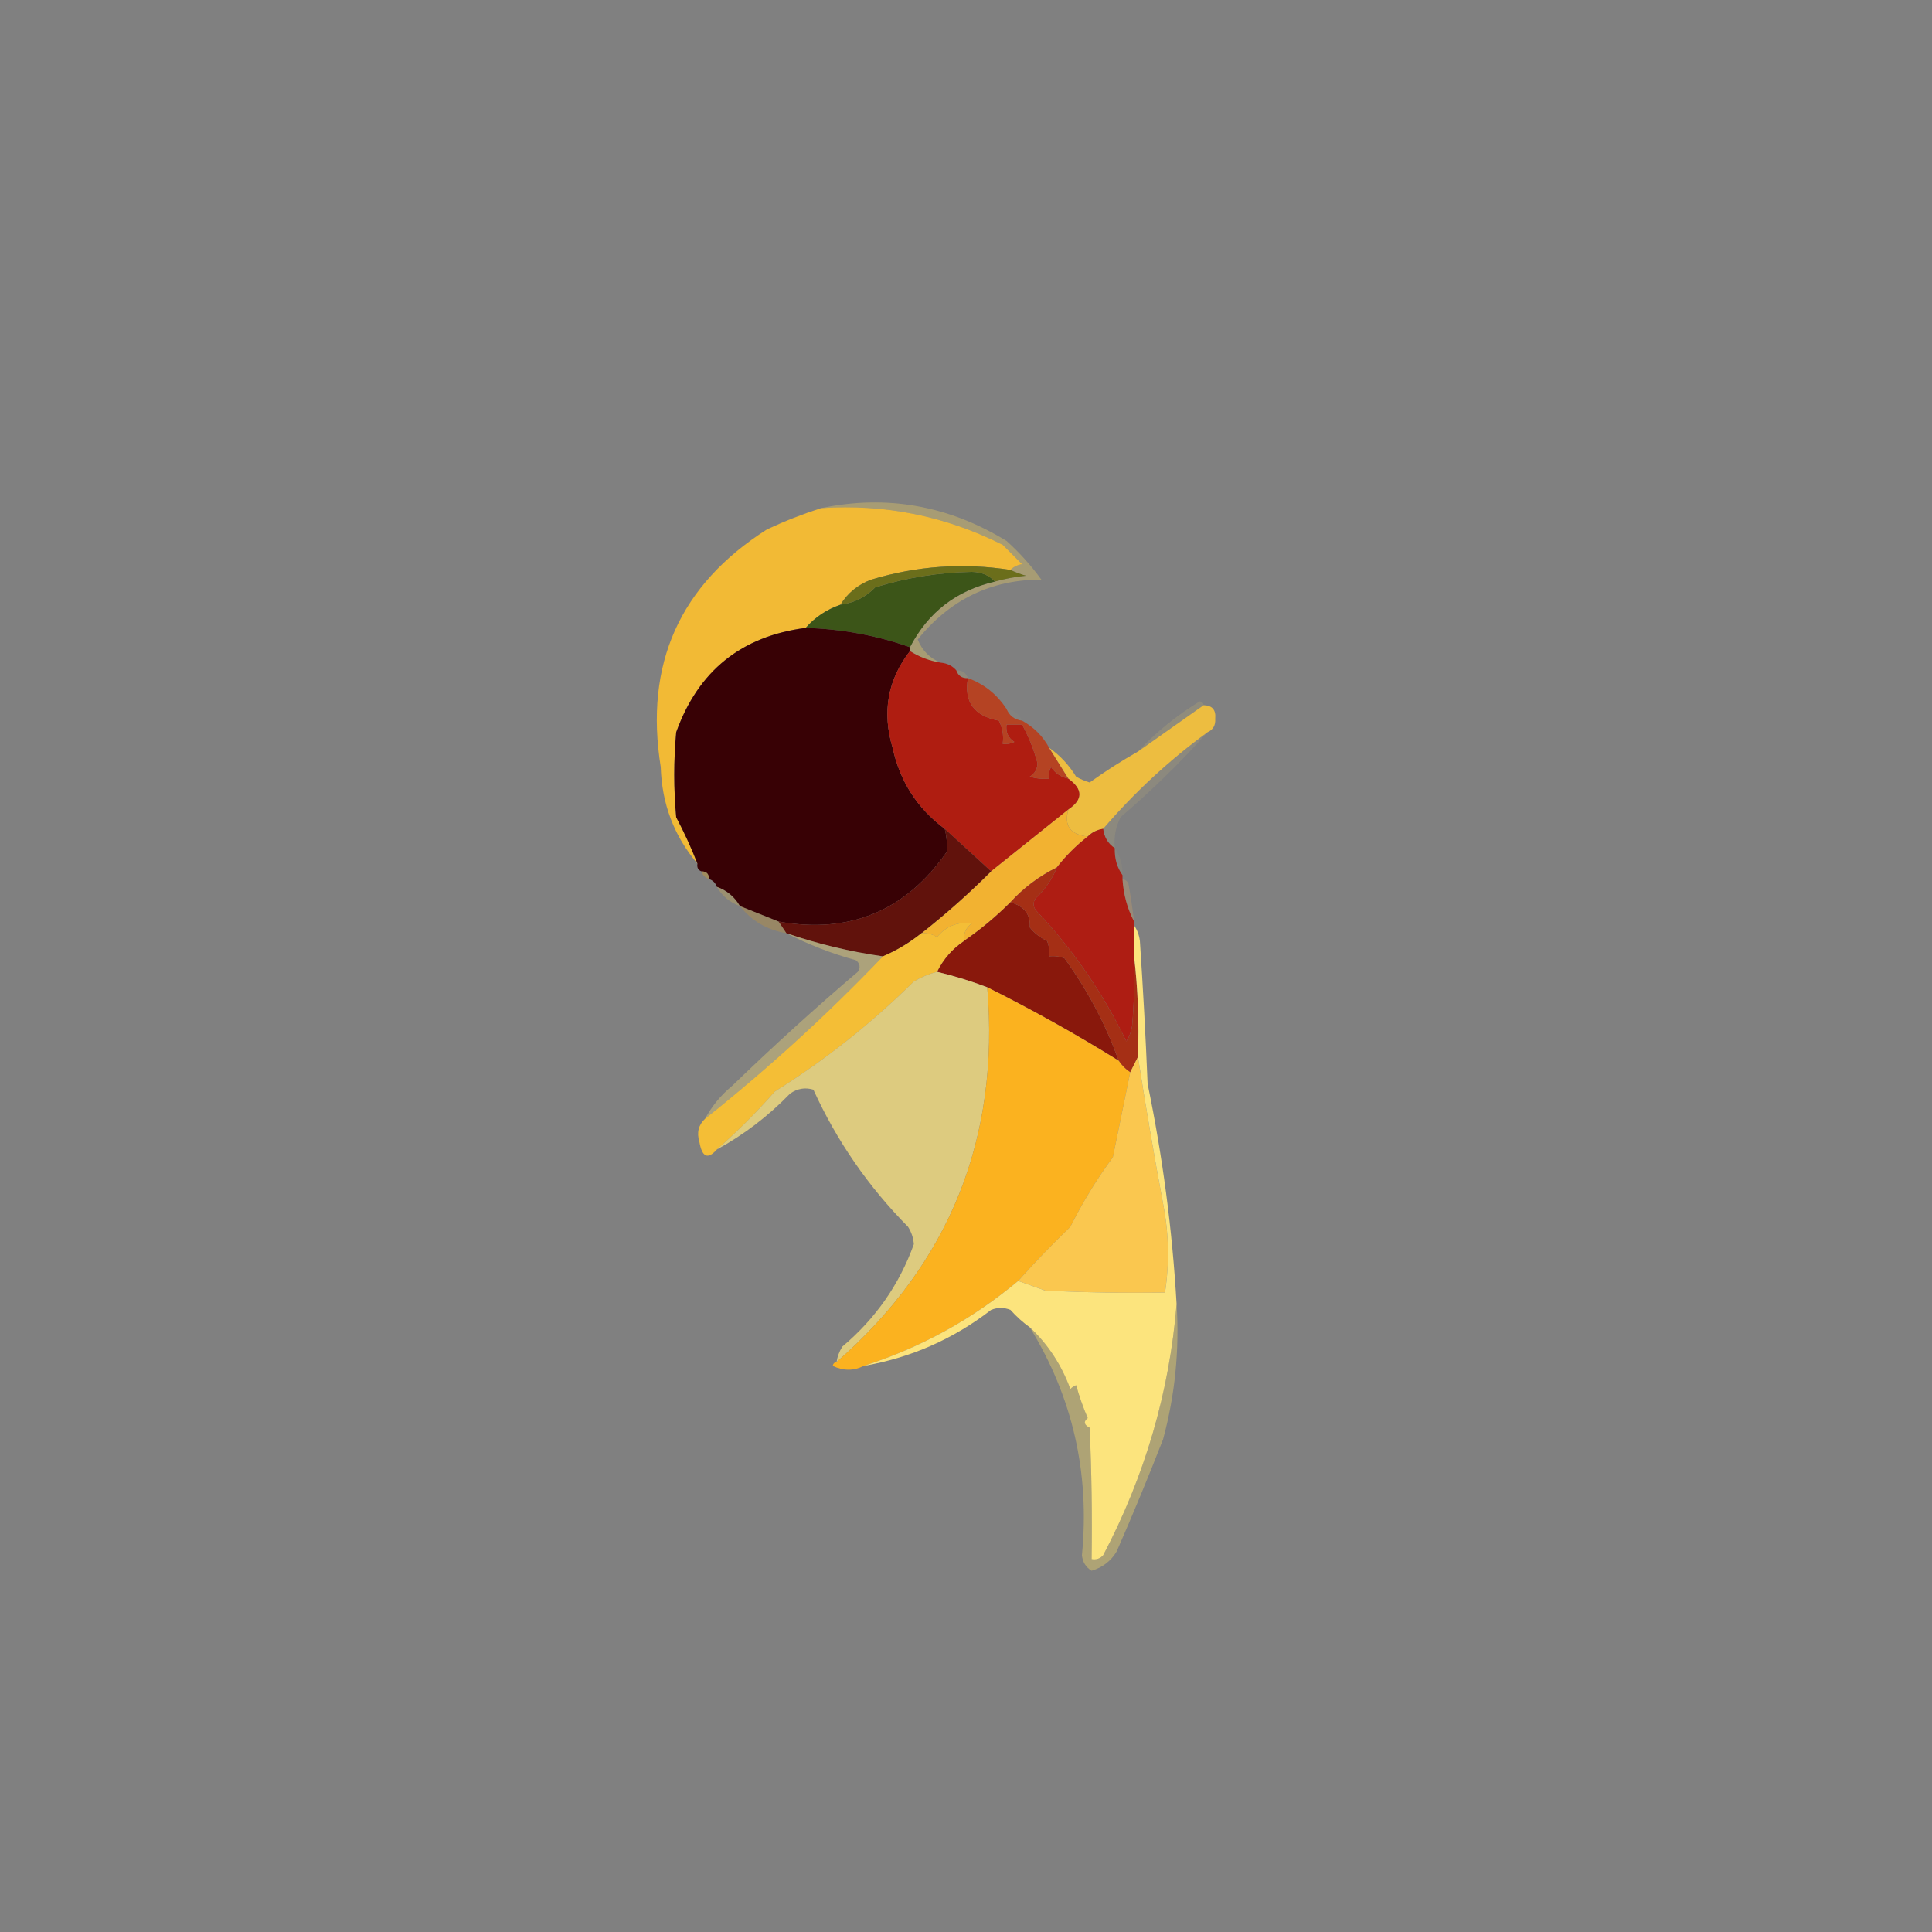 <?xml version="1.0" encoding="UTF-8"?>
<!DOCTYPE svg PUBLIC "-//W3C//DTD SVG 1.1//EN" "http://www.w3.org/Graphics/SVG/1.1/DTD/svg11.dtd">
<svg xmlns="http://www.w3.org/2000/svg" version="1.1" width="500px" height="500px" style="shape-rendering:geometricPrecision; text-rendering:geometricPrecision; image-rendering:optimizeQuality; fill-rule:evenodd; clip-rule:evenodd" xmlns:xlink="http://www.w3.org/1999/xlink">
<rect width="100%" height="100%" fill="#808080" stroke="none"/>
<g><path style="opacity:0.964" fill="#f5bc32" d="M 212.5,131.5 C 229.044,130.387 244.711,133.553 259.5,141C 261.167,142.667 262.833,144.333 264.5,146C 263.263,146.232 262.263,146.732 261.5,147.5C 249.311,145.602 237.311,146.436 225.5,150C 222.064,151.274 219.397,153.441 217.5,156.5C 213.951,157.723 210.951,159.723 208.5,162.5C 191.85,164.646 180.683,173.646 175,189.5C 174.333,196.833 174.333,204.167 175,211.5C 177.062,215.395 178.895,219.395 180.5,223.5C 174.461,216.408 171.294,208.074 171,198.5C 166.735,171.872 175.902,151.372 198.5,137C 203.05,134.872 207.717,133.039 212.5,131.5 Z"/></g>
<g><path style="opacity:0.349" fill="#f0d261" d="M 243.5,171.5 C 240.62,171.06 237.954,170.06 235.5,168.5C 235.5,168.167 235.5,167.833 235.5,167.5C 240.156,158.491 247.49,152.824 257.5,150.5C 260.079,149.772 262.746,149.272 265.5,149C 264.099,148.59 262.766,148.09 261.5,147.5C 262.263,146.732 263.263,146.232 264.5,146C 262.833,144.333 261.167,142.667 259.5,141C 244.711,133.553 229.044,130.387 212.5,131.5C 229.487,127.975 245.487,130.808 260.5,140C 263.842,143.009 266.842,146.343 269.5,150C 256.533,149.981 245.866,155.148 237.5,165.5C 238.674,168.403 240.674,170.403 243.5,171.5 Z"/></g>
<g><path style="opacity:0.979" fill="#3b5416" d="M 257.5,150.5 C 247.49,152.824 240.156,158.491 235.5,167.5C 226.866,164.448 217.866,162.781 208.5,162.5C 210.951,159.723 213.951,157.723 217.5,156.5C 221.027,156.047 224.027,154.547 226.5,152C 234.677,149.47 243.01,148.137 251.5,148C 253.974,148.037 255.974,148.87 257.5,150.5 Z"/></g>
<g><path style="opacity:1" fill="#6b6e1b" d="M 261.5,147.5 C 262.766,148.09 264.099,148.59 265.5,149C 262.746,149.272 260.079,149.772 257.5,150.5C 255.974,148.87 253.974,148.037 251.5,148C 243.01,148.137 234.677,149.47 226.5,152C 224.027,154.547 221.027,156.047 217.5,156.5C 219.397,153.441 222.064,151.274 225.5,150C 237.311,146.436 249.311,145.602 261.5,147.5 Z"/></g>
<g><path style="opacity:0.999" fill="#380105" d="M 208.5,162.5 C 217.866,162.781 226.866,164.448 235.5,167.5C 235.5,167.833 235.5,168.167 235.5,168.5C 229.731,175.939 228.231,184.273 231,193.5C 232.895,202.218 237.395,209.218 244.5,214.5C 245.014,216.512 245.18,218.512 245,220.5C 234.348,235.774 219.848,241.774 201.5,238.5C 198.167,237.167 194.833,235.833 191.5,234.5C 190.089,232.086 188.089,230.419 185.5,229.5C 185.167,228.5 184.5,227.833 183.5,227.5C 183.5,226.167 182.833,225.5 181.5,225.5C 180.662,225.158 180.328,224.492 180.5,223.5C 178.895,219.395 177.062,215.395 175,211.5C 174.333,204.167 174.333,196.833 175,189.5C 180.683,173.646 191.85,164.646 208.5,162.5 Z"/></g>
<g><path style="opacity:1" fill="#af1d11" d="M 235.5,168.5 C 237.954,170.06 240.62,171.06 243.5,171.5C 245.153,171.66 246.486,172.326 247.5,173.5C 247.973,174.906 248.973,175.573 250.5,175.5C 249.428,181.643 252.095,185.309 258.5,186.5C 259.466,188.396 259.799,190.396 259.5,192.5C 260.552,192.649 261.552,192.483 262.5,192C 260.893,190.951 260.227,189.451 260.5,187.5C 261.833,187.5 263.167,187.5 264.5,187.5C 266.209,190.59 267.542,193.923 268.5,197.5C 268.471,199.029 267.804,200.196 266.5,201C 268.134,201.494 269.801,201.66 271.5,201.5C 271.351,200.448 271.517,199.448 272,198.5C 273.129,200.141 274.629,201.141 276.5,201.5C 280.327,204.265 280.327,206.932 276.5,209.5C 269.833,214.833 263.167,220.167 256.5,225.5C 252.5,221.833 248.5,218.167 244.5,214.5C 237.395,209.218 232.895,202.218 231,193.5C 228.231,184.273 229.731,175.939 235.5,168.5 Z"/></g>
<g><path style="opacity:0.118" fill="#f8cf58" d="M 247.5,173.5 C 249.027,173.427 250.027,174.094 250.5,175.5C 248.973,175.573 247.973,174.906 247.5,173.5 Z"/></g>
<g><path style="opacity:0.965" fill="#b74221" d="M 250.5,175.5 C 254.704,177.033 258.037,179.7 260.5,183.5C 261.262,185.262 262.596,186.262 264.5,186.5C 267.543,188.176 269.877,190.509 271.5,193.5C 273.14,196.149 274.807,198.816 276.5,201.5C 274.629,201.141 273.129,200.141 272,198.5C 271.517,199.448 271.351,200.448 271.5,201.5C 269.801,201.66 268.134,201.494 266.5,201C 267.804,200.196 268.471,199.029 268.5,197.5C 267.542,193.923 266.209,190.59 264.5,187.5C 263.167,187.5 261.833,187.5 260.5,187.5C 260.227,189.451 260.893,190.951 262.5,192C 261.552,192.483 260.552,192.649 259.5,192.5C 259.799,190.396 259.466,188.396 258.5,186.5C 252.095,185.309 249.428,181.643 250.5,175.5 Z"/></g>
<g><path style="opacity:0.031" fill="#f0c36d" d="M 260.5,183.5 C 262.404,183.738 263.738,184.738 264.5,186.5C 262.596,186.262 261.262,185.262 260.5,183.5 Z"/></g>
<g><path style="opacity:0.137" fill="#fdde6c" d="M 311.5,182.5 C 305.815,186.525 300.149,190.525 294.5,194.5C 299.21,189.463 304.543,185.129 310.5,181.5C 311.107,181.624 311.44,181.957 311.5,182.5 Z"/></g>
<g><path style="opacity:0.908" fill="#f7c33a" d="M 311.5,182.5 C 313.722,182.559 314.722,183.725 314.5,186C 314.613,187.699 313.947,188.866 312.5,189.5C 302.572,196.759 293.572,205.092 285.5,214.5C 283.938,214.733 282.605,215.4 281.5,216.5C 276.962,215.989 275.296,213.656 276.5,209.5C 280.327,206.932 280.327,204.265 276.5,201.5C 274.807,198.816 273.14,196.149 271.5,193.5C 274.334,195.502 276.667,198.002 278.5,201C 279.609,201.638 280.775,202.138 282,202.5C 286.057,199.599 290.224,196.932 294.5,194.5C 300.149,190.525 305.815,186.525 311.5,182.5 Z"/></g>
<g><path style="opacity:0.102" fill="#fdde6d" d="M 312.5,189.5 C 305.552,197.28 298.052,204.613 290,211.5C 288.748,214.014 288.248,216.68 288.5,219.5C 286.75,218.341 285.75,216.674 285.5,214.5C 293.572,205.092 302.572,196.759 312.5,189.5 Z"/></g>
<g><path style="opacity:1" fill="#f2b231" d="M 276.5,209.5 C 275.296,213.656 276.962,215.989 281.5,216.5C 278.5,218.833 275.833,221.5 273.5,224.5C 268.91,226.762 264.91,229.762 261.5,233.5C 257.792,237.21 253.792,240.543 249.5,243.5C 249.297,241.61 249.963,240.11 251.5,239C 247.895,238.464 244.895,239.631 242.5,242.5C 241.264,241.754 239.93,241.421 238.5,241.5C 244.797,236.538 250.797,231.205 256.5,225.5C 263.167,220.167 269.833,214.833 276.5,209.5 Z"/></g>
<g><path style="opacity:0.979" fill="#af1b11" d="M 285.5,214.5 C 285.75,216.674 286.75,218.341 288.5,219.5C 288.41,222.152 289.076,224.485 290.5,226.5C 290.5,226.833 290.5,227.167 290.5,227.5C 290.742,231.479 291.742,235.146 293.5,238.5C 293.5,238.833 293.5,239.167 293.5,239.5C 293.5,242.167 293.5,244.833 293.5,247.5C 293.666,253.509 293.499,259.509 293,265.5C 292.781,266.938 292.281,268.271 291.5,269.5C 285.422,256.927 277.589,245.594 268,235.5C 267.333,234.5 267.333,233.5 268,232.5C 270.47,230.209 272.304,227.543 273.5,224.5C 275.833,221.5 278.5,218.833 281.5,216.5C 282.605,215.4 283.938,214.733 285.5,214.5 Z"/></g>
<g><path style="opacity:0.982" fill="#61110b" d="M 244.5,214.5 C 248.5,218.167 252.5,221.833 256.5,225.5C 250.797,231.205 244.797,236.538 238.5,241.5C 235.354,244.015 232.021,246.015 228.5,247.5C 219.972,246.284 211.638,244.284 203.5,241.5C 202.833,240.5 202.167,239.5 201.5,238.5C 219.848,241.774 234.348,235.774 245,220.5C 245.18,218.512 245.014,216.512 244.5,214.5 Z"/></g>
<g><path style="opacity:0.055" fill="#fad366" d="M 288.5,219.5 C 289.924,221.515 290.59,223.848 290.5,226.5C 289.076,224.485 288.41,222.152 288.5,219.5 Z"/></g>
<g><path style="opacity:0.518" fill="#be953f" d="M 181.5,225.5 C 182.833,225.5 183.5,226.167 183.5,227.5C 182.5,227.167 181.833,226.5 181.5,225.5 Z"/></g>
<g><path style="opacity:0.016" fill="#ffee6c" d="M 183.5,227.5 C 184.5,227.833 185.167,228.5 185.5,229.5C 184.167,229.5 183.5,228.833 183.5,227.5 Z"/></g>
<g><path style="opacity:0.237" fill="#e5a95f" d="M 290.5,227.5 C 291.117,227.611 291.617,227.944 292,228.5C 292.61,231.827 293.11,235.161 293.5,238.5C 291.742,235.146 290.742,231.479 290.5,227.5 Z"/></g>
<g><path style="opacity:0.286" fill="#dfbb4c" d="M 185.5,229.5 C 188.089,230.419 190.089,232.086 191.5,234.5C 188.911,233.581 186.911,231.914 185.5,229.5 Z"/></g>
<g><path style="opacity:0.999" fill="#89180c" d="M 261.5,233.5 C 265.093,234.548 266.76,236.715 266.5,240C 267.729,241.529 269.229,242.696 271,243.5C 271.49,244.793 271.657,246.127 271.5,247.5C 272.873,247.343 274.207,247.51 275.5,248C 281.586,256.451 286.252,265.284 289.5,274.5C 278.517,267.672 267.184,261.338 255.5,255.5C 251.257,253.879 246.924,252.546 242.5,251.5C 244.146,248.19 246.48,245.523 249.5,243.5C 253.792,240.543 257.792,237.21 261.5,233.5 Z"/></g>
<g><path style="opacity:0.443" fill="#b79244" d="M 191.5,234.5 C 194.833,235.833 198.167,237.167 201.5,238.5C 202.167,239.5 202.833,240.5 203.5,241.5C 198.55,240.695 194.55,238.362 191.5,234.5 Z"/></g>
<g><path style="opacity:0.978" fill="#f6bf34" d="M 249.5,243.5 C 246.48,245.523 244.146,248.19 242.5,251.5C 240.407,252.045 238.407,252.878 236.5,254C 225.459,264.893 213.459,274.393 200.5,282.5C 195.785,287.881 190.785,292.881 185.5,297.5C 183.182,300.153 181.682,299.487 181,295.5C 180.262,293.119 180.762,291.119 182.5,289.5C 198.81,276.522 214.143,262.522 228.5,247.5C 232.021,246.015 235.354,244.015 238.5,241.5C 239.93,241.421 241.264,241.754 242.5,242.5C 244.895,239.631 247.895,238.464 251.5,239C 249.963,240.11 249.297,241.61 249.5,243.5 Z"/></g>
<g><path style="opacity:1" fill="#a52f15" d="M 273.5,224.5 C 272.304,227.543 270.47,230.209 268,232.5C 267.333,233.5 267.333,234.5 268,235.5C 277.589,245.594 285.422,256.927 291.5,269.5C 292.281,268.271 292.781,266.938 293,265.5C 293.499,259.509 293.666,253.509 293.5,247.5C 294.493,255.984 294.826,264.651 294.5,273.5C 293.833,274.833 293.167,276.167 292.5,277.5C 291.306,276.728 290.306,275.728 289.5,274.5C 286.252,265.284 281.586,256.451 275.5,248C 274.207,247.51 272.873,247.343 271.5,247.5C 271.657,246.127 271.49,244.793 271,243.5C 269.229,242.696 267.729,241.529 266.5,240C 266.76,236.715 265.093,234.548 261.5,233.5C 264.91,229.762 268.91,226.762 273.5,224.5 Z"/></g>
<g><path style="opacity:0.736" fill="#fee67e" d="M 242.5,251.5 C 246.924,252.546 251.257,253.879 255.5,255.5C 258.772,294.591 245.772,326.924 216.5,352.5C 216.709,351.078 217.209,349.745 218,348.5C 226.59,341.262 232.757,332.429 236.5,322C 236.375,320.373 235.875,318.873 235,317.5C 224.724,307.112 216.557,295.279 210.5,282C 208.365,281.365 206.365,281.699 204.5,283C 198.84,288.841 192.507,293.674 185.5,297.5C 190.785,292.881 195.785,287.881 200.5,282.5C 213.459,274.393 225.459,264.893 236.5,254C 238.407,252.878 240.407,252.045 242.5,251.5 Z"/></g>
<g><path style="opacity:0.988" fill="#fcb21e" d="M 255.5,255.5 C 267.184,261.338 278.517,267.672 289.5,274.5C 290.306,275.728 291.306,276.728 292.5,277.5C 291.004,284.819 289.504,292.153 288,299.5C 283.831,305.166 280.165,311.166 277,317.5C 272.297,322.035 267.797,326.702 263.5,331.5C 251.61,341.445 238.277,348.779 223.5,353.5C 220.976,354.8 218.309,354.8 215.5,353.5C 215.624,352.893 215.957,352.56 216.5,352.5C 245.772,326.924 258.772,294.591 255.5,255.5 Z"/></g>
<g><path style="opacity:0.358" fill="#fbdf73" d="M 203.5,241.5 C 211.638,244.284 219.972,246.284 228.5,247.5C 214.143,262.522 198.81,276.522 182.5,289.5C 184.22,286.269 186.553,283.436 189.5,281C 199.983,270.854 210.816,261.021 222,251.5C 222.749,250.365 222.583,249.365 221.5,248.5C 215.153,246.761 209.153,244.427 203.5,241.5 Z"/></g>
<g><path style="opacity:0.981" fill="#fcc94f" d="M 294.5,273.5 C 296.464,286.161 298.631,298.828 301,311.5C 302.502,319.163 302.668,326.829 301.5,334.5C 291.161,334.666 280.828,334.5 270.5,334C 268.146,333.153 265.812,332.32 263.5,331.5C 267.797,326.702 272.297,322.035 277,317.5C 280.165,311.166 283.831,305.166 288,299.5C 289.504,292.153 291.004,284.819 292.5,277.5C 293.167,276.167 293.833,274.833 294.5,273.5 Z"/></g>
<g><path style="opacity:0.987" fill="#fde57d" d="M 293.5,239.5 C 294.29,240.609 294.79,241.942 295,243.5C 295.825,255.825 296.492,268.158 297,280.5C 300.895,299.326 303.395,318.326 304.5,337.5C 302.63,360.304 296.296,381.97 285.5,402.5C 284.675,403.386 283.675,403.719 282.5,403.5C 282.667,392.162 282.5,380.828 282,369.5C 280.513,368.747 280.346,367.914 281.5,367C 280.314,364.252 279.314,361.419 278.5,358.5C 277.914,358.709 277.414,359.043 277,359.5C 274.719,353.245 271.219,347.912 266.5,343.5C 264.75,342.258 263.083,340.758 261.5,339C 259.833,338.333 258.167,338.333 256.5,339C 246.679,346.579 235.679,351.412 223.5,353.5C 238.277,348.779 251.61,341.445 263.5,331.5C 265.812,332.32 268.146,333.153 270.5,334C 280.828,334.5 291.161,334.666 301.5,334.5C 302.668,326.829 302.502,319.163 301,311.5C 298.631,298.828 296.464,286.161 294.5,273.5C 294.826,264.651 294.493,255.984 293.5,247.5C 293.5,244.833 293.5,242.167 293.5,239.5 Z"/></g>
<g><path style="opacity:0.367" fill="#fee163" d="M 304.5,337.5 C 305.264,349.378 304.097,361.044 301,372.5C 297.195,382.248 293.195,391.914 289,401.5C 287.504,404.002 285.337,405.669 282.5,406.5C 281.029,405.619 280.196,404.286 280,402.5C 282.086,381.202 277.586,361.536 266.5,343.5C 271.219,347.912 274.719,353.245 277,359.5C 277.414,359.043 277.914,358.709 278.5,358.5C 279.314,361.419 280.314,364.252 281.5,367C 280.346,367.914 280.513,368.747 282,369.5C 282.5,380.828 282.667,392.162 282.5,403.5C 283.675,403.719 284.675,403.386 285.5,402.5C 296.296,381.97 302.63,360.304 304.5,337.5 Z"/></g>
</svg>
